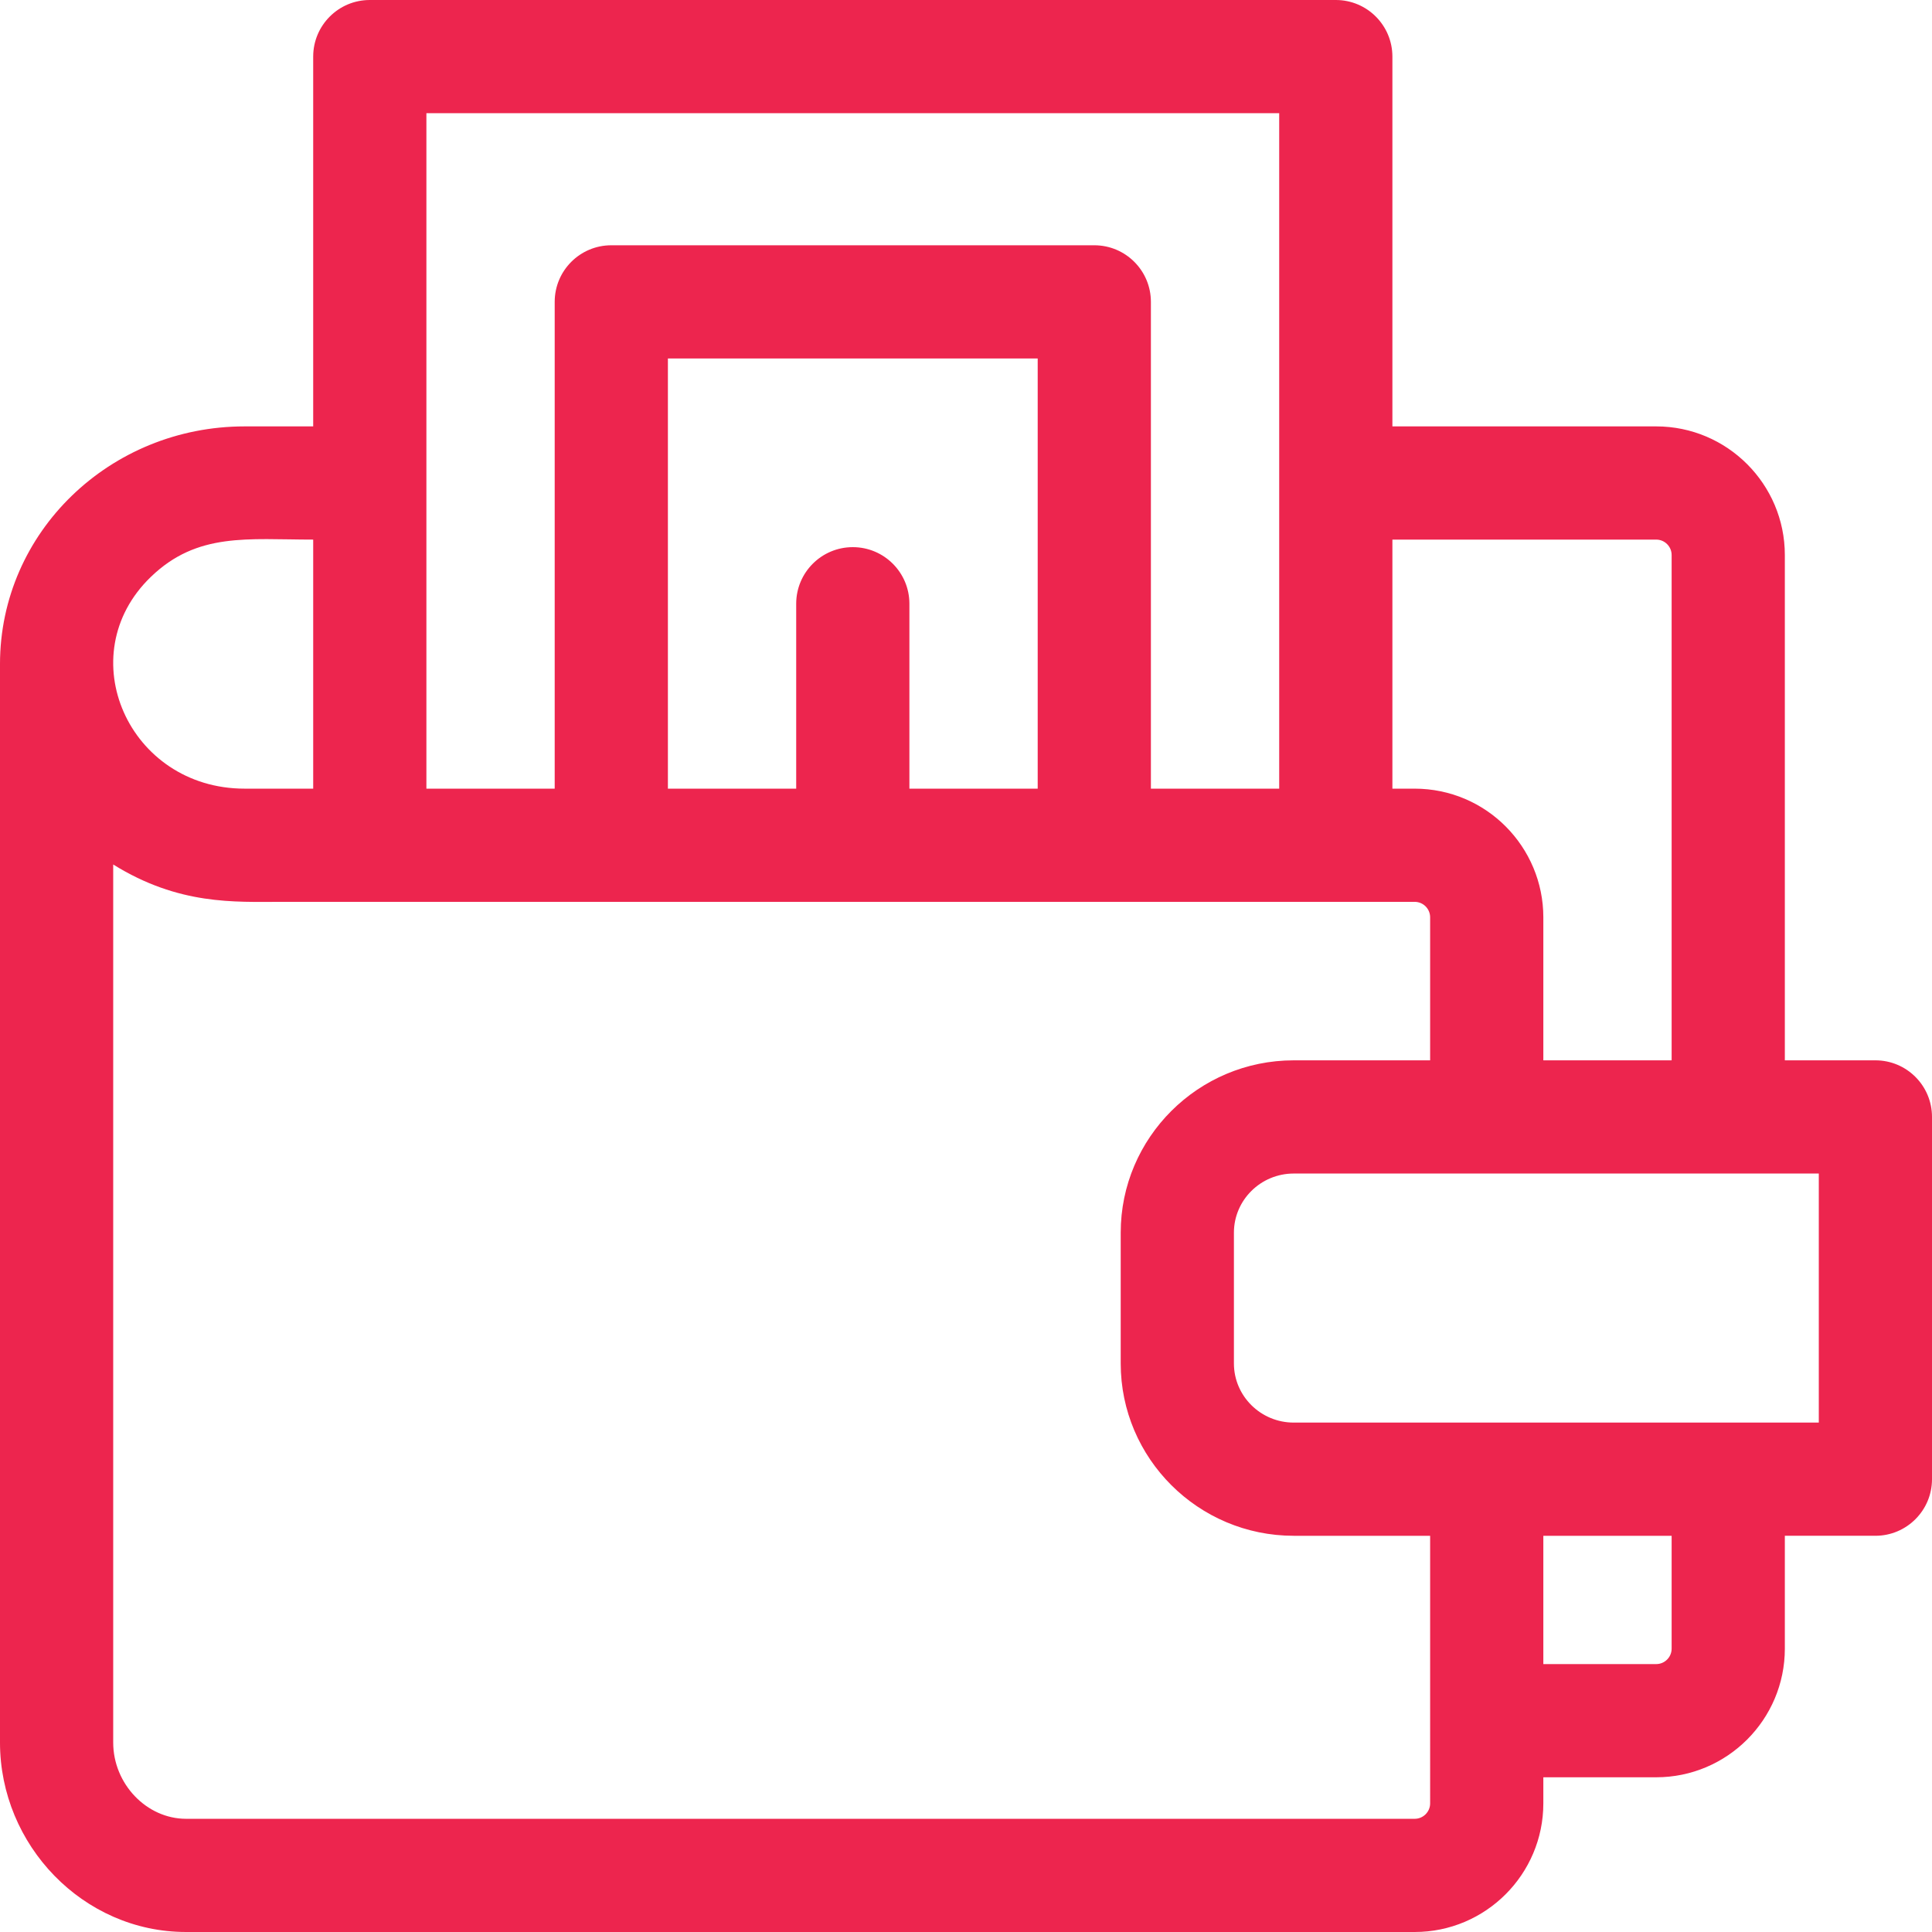 <?xml version="1.0"?>
<svg xmlns="http://www.w3.org/2000/svg" id="Capa_1" enable-background="new 0 0 512 512"  viewBox="0 0 512 512" ><g><path d="m497 281h-24v-133.91c0-18.797-15.293-34.09-34.09-34.09h-69.91v-98c0-8.284-6.716-15-15-15h-256c-8.284 0-15 6.716-15 15v98h-18.188c-35.604 0-64.812 27.97-64.812 63v285.787c0 27.181 22.015 50.213 49.304 50.213h325.606c18.797 0 34.09-15.292 34.09-34.09v-6.91h29.91c18.797 0 34.09-15.292 34.09-34.09v-29.91h24c8.284 0 15-6.716 15-15v-96c0-8.284-6.716-15-15-15zm-58.09-138c2.255 0 4.09 1.834 4.09 4.09v133.91h-34v-37.91c0-18.577-15.057-34.09-34.141-34.09h-5.859v-66zm-325.91-113h226v179h-34v-129c0-8.284-6.716-15-15-15h-128c-8.284 0-15 6.716-15 15v129h-34zm113 115c-8.284 0-15 6.716-15 15v49h-34v-114h98v114h-34v-49c0-8.284-6.716-15-15-15zm-186 7.859c12.314-11.872 25.671-9.859 43-9.859v66c-6.285 0-11.645 0-18.188 0-30.704 0-46.402-35.352-24.812-56.141zm339 325.051c0 2.255-1.835 4.09-4.09 4.09h-325.606c-10.464 0-19.304-9.256-19.304-20.213v-232.688c17.413 10.825 32.204 9.901 44.33 9.901h300.58c2.255 0 4.09 1.834 4.09 4.09v37.91h-36.152c-25.281 0-45.848 20.492-45.848 45.681v34.639c0 25.188 20.567 45.68 45.848 45.68h36.152zm64-41c0 2.255-1.835 4.09-4.09 4.09h-29.91v-34h34zm39-59.91h-139.152c-8.738 0-15.848-7.034-15.848-15.681v-34.639c0-8.646 7.109-15.681 15.848-15.681h139.152z" data-original="#000000" class="active-path" data-old_color="#000000" fill="#ED254E"/></g> </svg>
